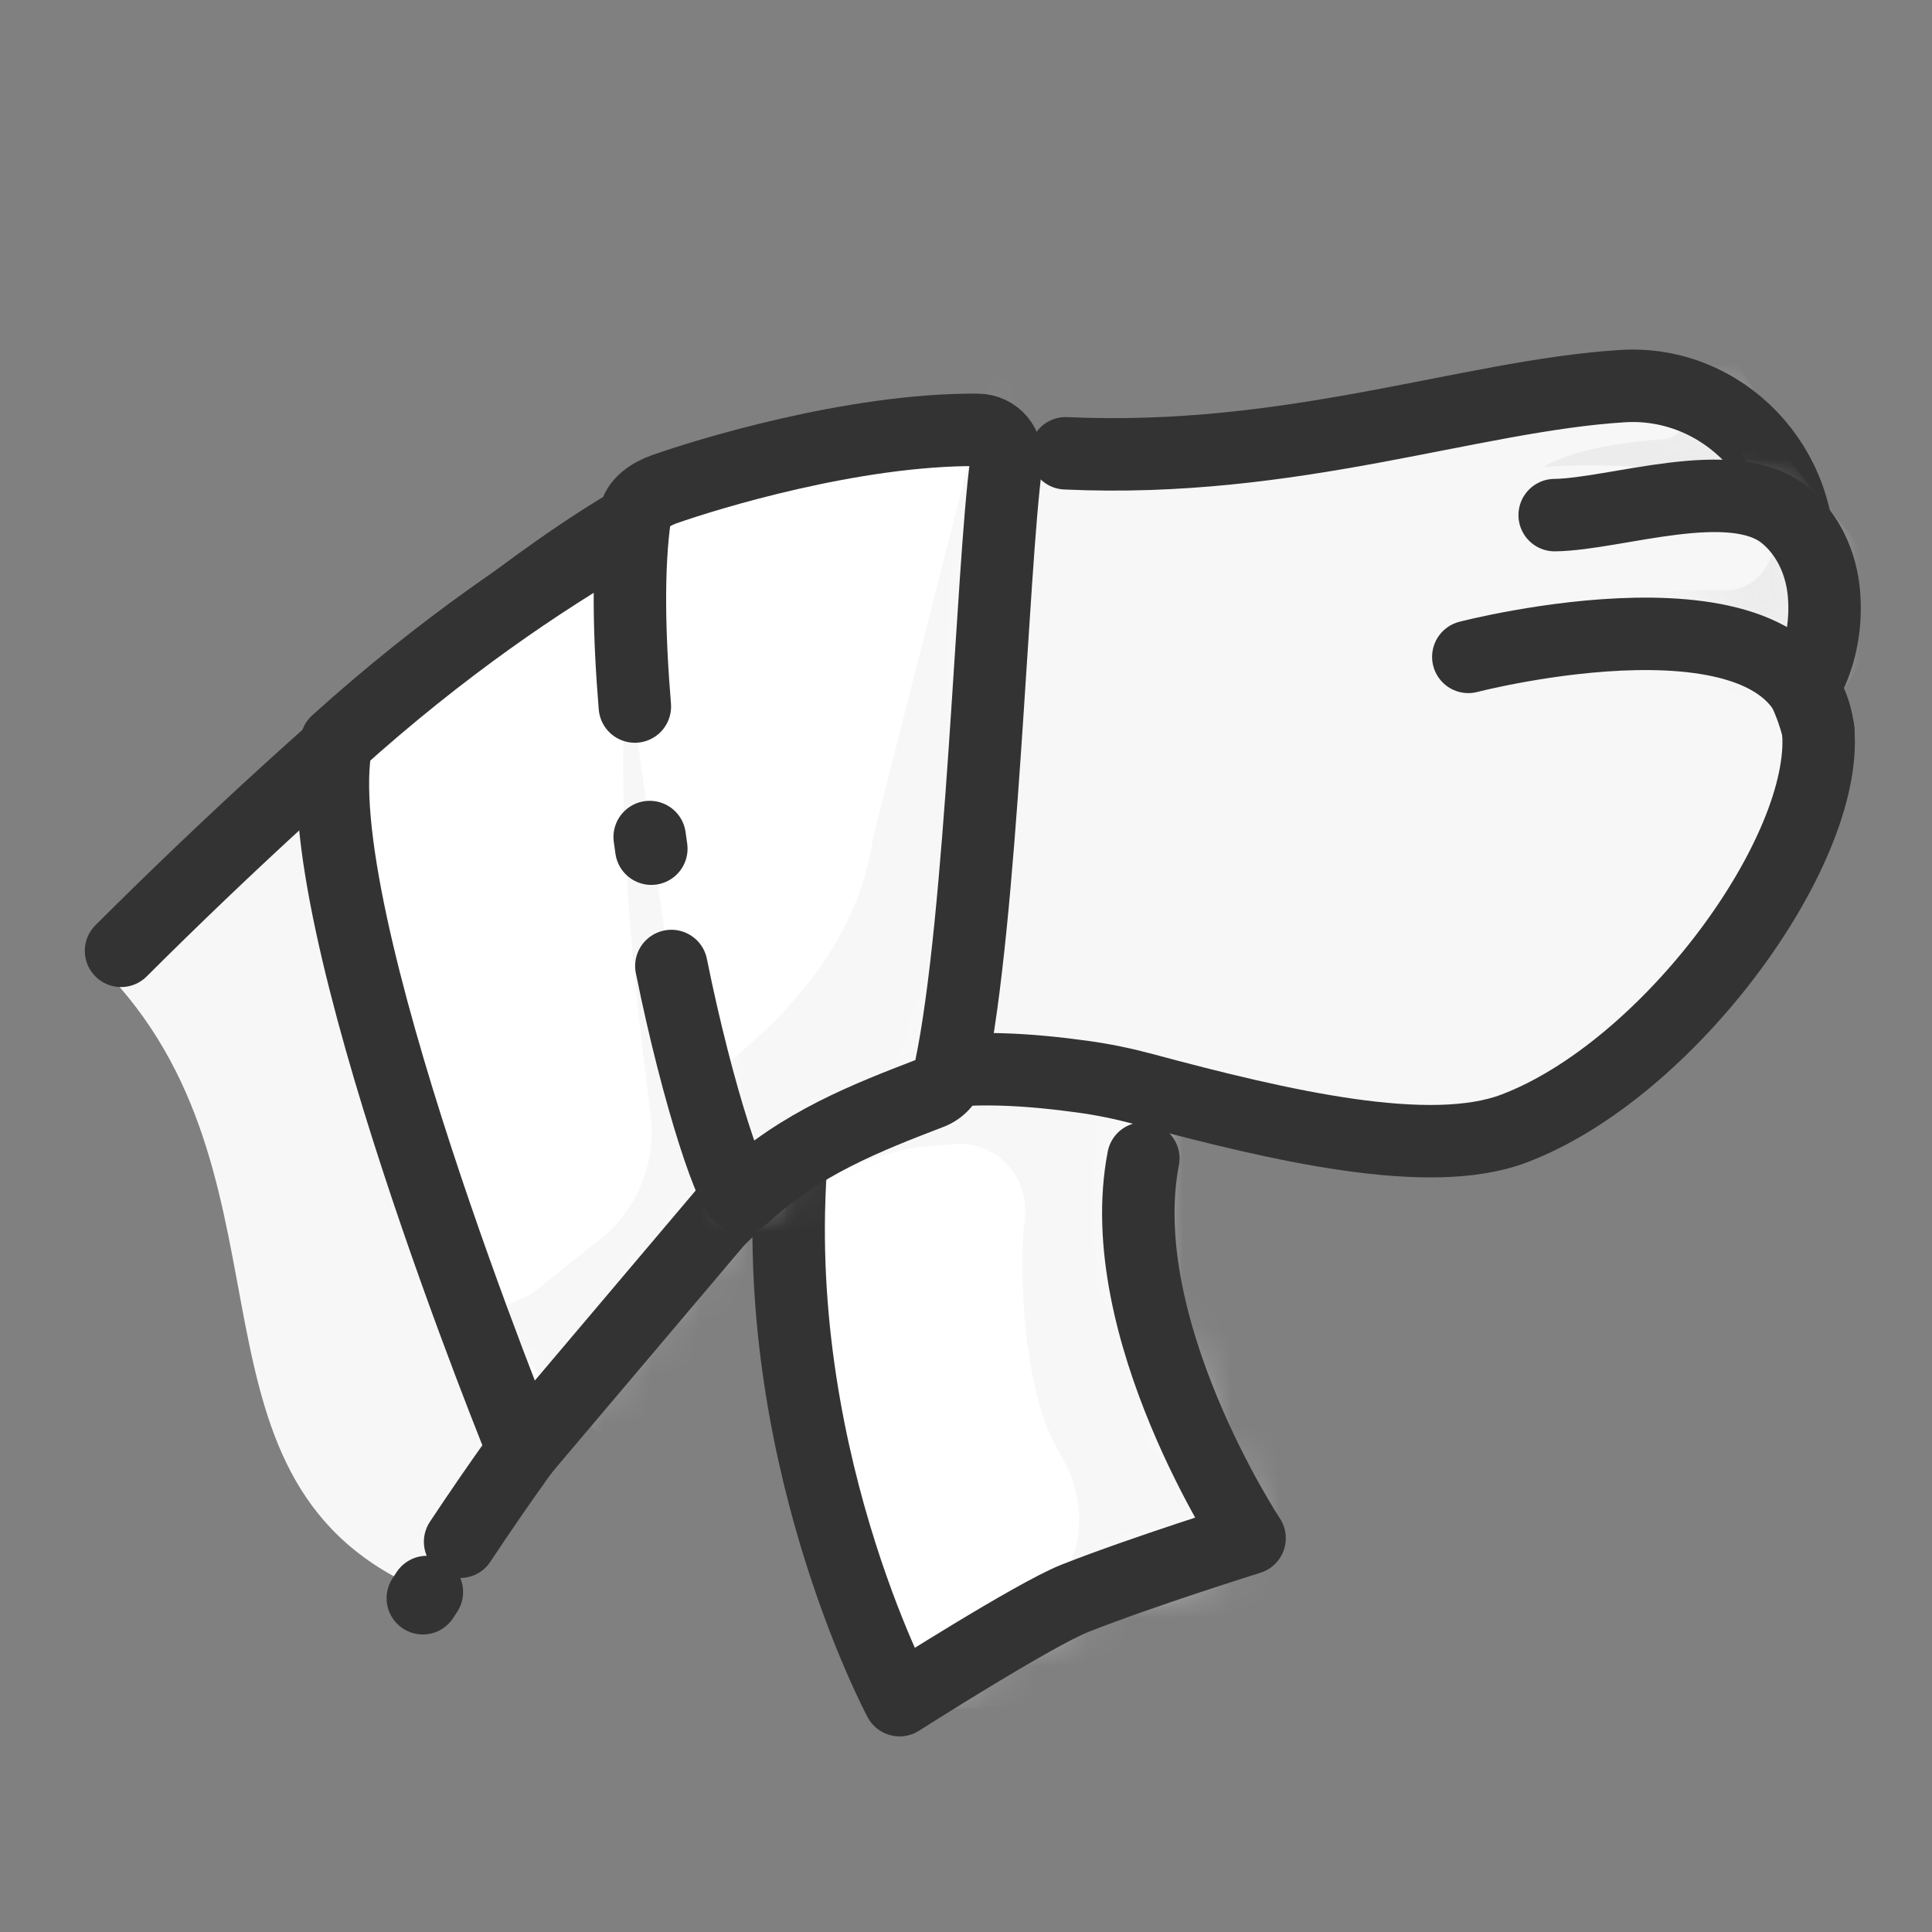 <svg width="40" height="40" viewBox="0 0 40 40" fill="none" xmlns="http://www.w3.org/2000/svg">
<rect x="0" y="0" width="40" height="40" fill="#808080" stroke="none"/>
<mask id="mask0_11744_20900" style="mask-type:alpha" maskUnits="userSpaceOnUse" x="0" y="0" width="40" height="40">
<rect width="40" height="40" fill="white"/>
</mask>
<g mask="url(#mask0_11744_20900)">
<path fill-rule="evenodd" clip-rule="evenodd" d="M23.4 18.138C23.4 18.138 10.596 18.804 11.425 19.287C13.028 20.222 16.68 21.007 16.419 23.614C15.791 29.913 18.625 35.2 18.625 35.2C18.625 35.2 21.408 33.425 22.258 33.09C23.671 32.533 25.871 31.847 25.871 31.847C25.871 31.847 22.993 27.498 23.671 23.984" fill="white"/>
<mask id="mask1_11744_20900" style="mask-type:luminance" maskUnits="userSpaceOnUse" x="11" y="18" width="15" height="18">
<path fill-rule="evenodd" clip-rule="evenodd" d="M11.425 19.287C13.028 20.221 16.679 21.007 16.419 23.614C15.792 29.912 18.624 35.2 18.624 35.2C18.624 35.2 21.408 33.425 22.259 33.09C23.671 32.533 25.871 31.847 25.871 31.847C25.871 31.847 22.994 27.497 23.671 23.984L23.401 18.138C23.401 18.138 10.596 18.804 11.425 19.287Z" fill="white"/>
</mask>
<g mask="url(#mask1_11744_20900)">
<path fill-rule="evenodd" clip-rule="evenodd" d="M14.867 25.57C14.867 25.57 17.561 23.869 19.174 23.732C19.399 23.714 19.607 23.698 19.797 23.687C20.651 23.635 21.334 24.396 21.214 25.265C21.11 26.022 21.118 28.732 21.935 30.075C22.713 31.353 22.357 32.869 21.026 33.508C19.805 34.096 18.659 34.752 18.65 35.152C18.627 36.013 28.259 34.219 28.259 34.219L26.119 26.053L24.916 20.242L15.775 16.647L14.308 22.703L14.867 25.57Z" fill="#F7F7F7"/>
</g>
<path d="M23.4 18.138C23.4 18.138 10.596 18.804 11.425 19.287C13.028 20.222 16.68 21.007 16.419 23.614C15.791 29.913 18.625 35.2 18.625 35.2C18.625 35.2 21.408 33.425 22.258 33.09C23.671 32.533 25.871 31.847 25.871 31.847C25.871 31.847 22.993 27.498 23.671 23.984" stroke="#333333" stroke-width="1.5" stroke-linecap="round" stroke-linejoin="round"/>
<path fill-rule="evenodd" clip-rule="evenodd" d="M21.449 9.348C26.441 9.726 30.281 8.201 33.593 7.995C35.676 7.865 37.4 9.671 37.225 11.805C37.177 12.402 37.092 13.043 37.053 13.736C37.524 14.493 37.644 15.123 37.644 15.123C37.855 17.63 34.544 22.158 31.34 23.367C29.6 24.024 26.54 23.32 23.678 22.549C23.261 22.437 22.838 22.35 22.41 22.291C21.428 22.157 20.012 22.024 18.871 22.294C14.623 24.516 10.89 31.148 8.839 32.962C3.475 30.757 6.347 24.602 2.288 20.224C4.814 17.044 12.296 9.704 15.865 9.779C16.4 9.79 18.123 9.325 20.32 9.301" fill="#F7F7F7"/>
<mask id="mask2_11744_20900" style="mask-type:luminance" maskUnits="userSpaceOnUse" x="2" y="7" width="36" height="26">
<path fill-rule="evenodd" clip-rule="evenodd" d="M33.593 7.994C30.281 8.201 26.442 9.726 21.449 9.348L20.32 9.301C18.123 9.325 16.4 9.79 15.865 9.779C12.296 9.704 4.814 17.044 2.288 20.223C6.346 24.602 3.475 30.757 8.839 32.962C10.89 31.148 14.623 24.516 18.871 22.293C20.012 22.024 21.428 22.156 22.409 22.291C22.838 22.35 23.261 22.437 23.679 22.549C26.54 23.32 29.6 24.024 31.34 23.367C34.544 22.158 37.855 17.63 37.644 15.123C37.644 15.123 37.524 14.493 37.052 13.736C37.092 13.043 37.177 12.402 37.226 11.804C37.394 9.743 35.791 7.988 33.803 7.988C33.733 7.988 33.663 7.99 33.593 7.994Z" fill="white"/>
</mask>
<g mask="url(#mask2_11744_20900)">
<path fill-rule="evenodd" clip-rule="evenodd" d="M34.71 8.114L34.836 8.351C35.008 8.675 34.797 9.072 34.438 9.096C33.703 9.144 32.616 9.281 31.945 9.673C33.593 9.591 34.654 9.742 35.231 9.872C35.472 9.927 36.88 10.441 37.832 10.794C38.342 10.982 35.391 6.693 35.391 6.693L34.71 8.114Z" fill="#ECECEC"/>
</g>
<path d="M2.506 19.686C6.653 15.551 13.186 9.722 15.865 9.779C16.4 9.79 18.123 9.324 20.32 9.301" stroke="#333333" stroke-width="1.5" stroke-linecap="round" stroke-linejoin="round"/>
<path d="M8.838 32.961C8.81 33.004 8.782 33.047 8.754 33.09" stroke="#333333" stroke-width="1.5" stroke-linecap="round" stroke-linejoin="round"/>
<path d="M22.065 9.385C26.759 9.601 30.419 8.193 33.593 7.994C35.677 7.865 37.4 9.67 37.225 11.804C37.177 12.401 37.092 13.042 37.053 13.736C37.524 14.493 37.644 15.123 37.644 15.123C37.855 17.63 34.544 22.158 31.34 23.367C29.599 24.024 26.541 23.319 23.678 22.549C23.261 22.437 22.837 22.349 22.41 22.291C21.428 22.156 20.012 22.024 18.871 22.293C15.745 23.929 12.797 26.992 9.526 31.921" stroke="#333333" stroke-width="1.5" stroke-linecap="round" stroke-linejoin="round"/>
<path fill-rule="evenodd" clip-rule="evenodd" d="M10.836 30.023C10.836 30.023 6.256 18.84 6.966 15.366C11.388 11.377 15.183 9.893 15.183 9.893L15.384 24.649L10.836 30.023Z" fill="white"/>
<mask id="mask3_11744_20900" style="mask-type:luminance" maskUnits="userSpaceOnUse" x="6" y="9" width="10" height="22">
<path fill-rule="evenodd" clip-rule="evenodd" d="M6.966 15.366C6.257 18.84 10.836 30.024 10.836 30.024L15.384 24.65L15.184 9.893C15.184 9.893 11.387 11.377 6.966 15.366Z" fill="white"/>
</mask>
<g mask="url(#mask3_11744_20900)">
<path fill-rule="evenodd" clip-rule="evenodd" d="M10.981 26.805L12.439 25.645C13.199 25.039 13.591 24.067 13.469 23.087C13.115 20.194 12.133 12.563 14.05 10.587C16.602 7.958 16.351 24.432 16.351 24.432L15.912 27.907L13.017 30.301L9.97 27.249L10.981 26.805Z" fill="#F7F7F7"/>
</g>
<path fill-rule="evenodd" clip-rule="evenodd" d="M10.836 30.024C10.836 30.024 6.256 18.841 6.967 15.366C11.388 11.377 15.183 9.894 15.183 9.894L15.384 24.65L10.836 30.024Z" stroke="#333333" stroke-width="1.5" stroke-linecap="round" stroke-linejoin="round"/>
<path fill-rule="evenodd" clip-rule="evenodd" d="M13.752 19.227C14.301 22.269 15.182 24.965 15.384 24.776C16.575 23.667 17.947 23.138 19.269 22.629C19.476 22.549 19.63 22.37 19.676 22.149C20.332 19.055 20.539 11.777 20.831 9.606C20.882 9.224 20.615 8.903 20.238 8.9C17.659 8.881 14.593 9.832 13.759 10.127C13.486 10.224 13.184 10.409 13.144 10.702C12.967 11.946 13.036 13.697 13.229 15.535" fill="white"/>
<mask id="mask4_11744_20900" style="mask-type:luminance" maskUnits="userSpaceOnUse" x="13" y="8" width="8" height="17">
<path fill-rule="evenodd" clip-rule="evenodd" d="M13.759 10.127C13.486 10.223 13.185 10.408 13.143 10.702C12.966 11.945 13.035 13.697 13.229 15.535L13.751 19.227C14.302 22.269 15.182 24.965 15.384 24.776C16.574 23.667 17.947 23.138 19.27 22.629C19.477 22.549 19.629 22.37 19.676 22.149C20.332 19.055 20.538 11.777 20.83 9.606C20.882 9.223 20.615 8.903 20.239 8.9C20.214 8.899 20.189 8.899 20.165 8.899C17.601 8.899 14.585 9.835 13.759 10.127Z" fill="white"/>
</mask>
<g mask="url(#mask4_11744_20900)">
<path fill-rule="evenodd" clip-rule="evenodd" d="M20.225 8.9L18.075 17.336C17.589 20.924 13.655 22.936 13.469 23.087L15.311 28.185L19.269 22.629L21.076 16.587L20.977 6.298L20.225 8.9Z" fill="#F7F7F7"/>
</g>
<path d="M13.9 20C14.447 22.71 15.199 24.948 15.384 24.776C16.575 23.667 17.947 23.138 19.269 22.629C19.476 22.549 19.63 22.37 19.676 22.149C20.332 19.054 20.539 11.777 20.831 9.606C20.882 9.224 20.615 8.903 20.238 8.9C17.659 8.881 14.593 9.832 13.759 10.127C13.486 10.223 13.184 10.408 13.144 10.702C12.996 11.739 13.02 13.129 13.144 14.628" stroke="#333333" stroke-width="1.5" stroke-linecap="round" stroke-linejoin="round"/>
<path fill-rule="evenodd" clip-rule="evenodd" d="M31.945 9.673C32.181 9.655 32.479 9.638 32.815 9.634C34.074 9.618 35.866 9.775 36.952 10.665C37.433 11.059 37.709 11.66 37.763 12.29C37.812 12.875 37.714 13.389 37.553 13.797C37.498 13.938 37.434 14.066 37.367 14.179" fill="#F7F7F7"/>
<mask id="mask5_11744_20900" style="mask-type:luminance" maskUnits="userSpaceOnUse" x="31" y="9" width="7" height="6">
<path fill-rule="evenodd" clip-rule="evenodd" d="M32.815 9.634C32.479 9.638 32.181 9.654 31.945 9.673L37.367 14.179C37.434 14.065 37.498 13.938 37.553 13.797C37.715 13.389 37.812 12.875 37.762 12.29C37.709 11.66 37.433 11.059 36.951 10.664C35.914 9.813 34.228 9.633 32.981 9.633C32.925 9.633 32.869 9.633 32.815 9.634Z" fill="white"/>
</mask>
<g mask="url(#mask5_11744_20900)">
<path fill-rule="evenodd" clip-rule="evenodd" d="M36.059 9.39C36.059 9.39 36.483 10.11 36.686 10.973C36.839 11.622 36.347 12.245 35.698 12.219C34.284 12.165 31.851 12.533 30.555 13.176C28.806 14.044 37.644 15.123 37.644 15.123L39.384 12.368L36.753 9.176L36.059 9.39Z" fill="#ECECEC"/>
</g>
<path d="M32.188 10.665C33.448 10.649 35.866 9.775 36.952 10.665C37.433 11.059 37.709 11.66 37.763 12.29C37.812 12.875 37.714 13.389 37.553 13.797C37.498 13.938 37.434 14.066 37.367 14.179" stroke="#333333" stroke-width="1.5" stroke-linecap="round" stroke-linejoin="round"/>
<path d="M30.4 13.6C30.4 13.6 37.236 11.825 37.644 15.123" stroke="#333333" stroke-width="1.5" stroke-linecap="round" stroke-linejoin="round"/>
<path fill-rule="evenodd" clip-rule="evenodd" d="M13.451 17.33C13.462 17.41 13.474 17.491 13.485 17.571L13.451 17.33Z" fill="white"/>
<path d="M13.451 17.33C13.462 17.41 13.474 17.491 13.485 17.571" stroke="#333333" stroke-width="1.5" stroke-linecap="round" stroke-linejoin="round"/>
</g>
</svg>

